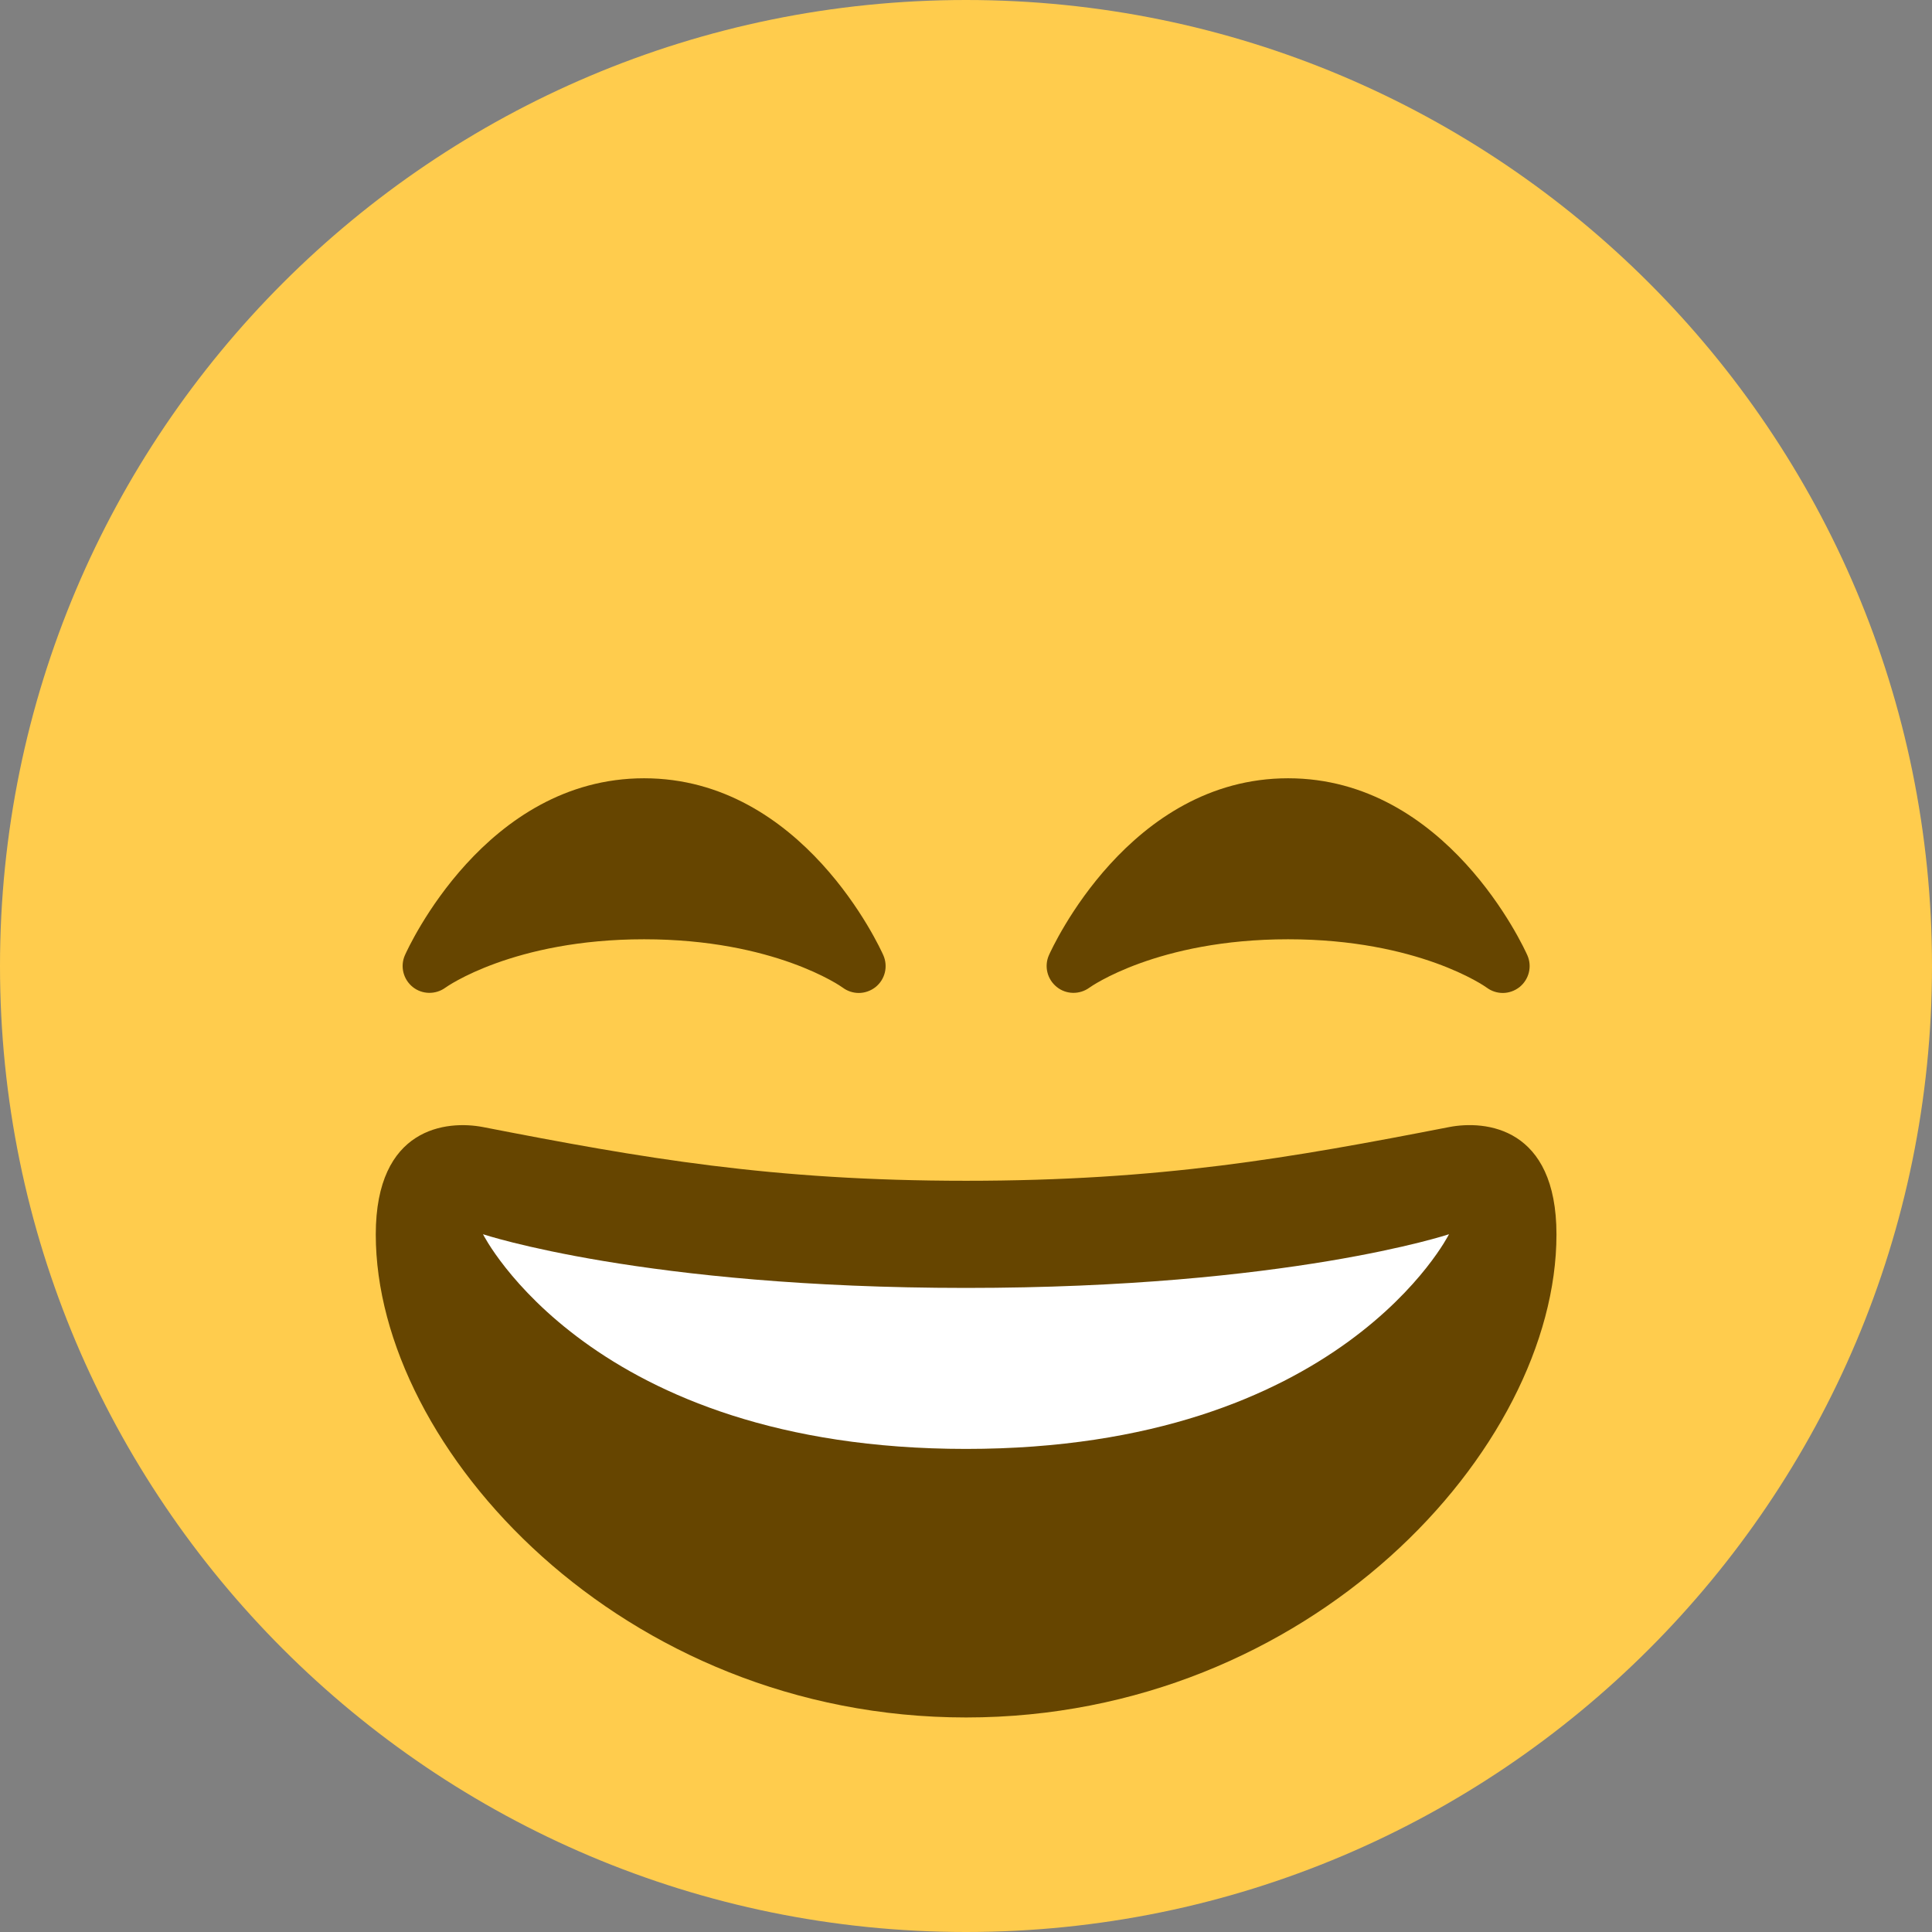 <svg width="24" height="24" viewBox="0 0 24 24" fill="none" xmlns="http://www.w3.org/2000/svg">
<rect x="0" y="0" width="24" height="24" fill="#808080" stroke="none"/>
<path d="M24 12C24 18.627 18.627 24 12 24C5.373 24 0 18.627 0 12C0 5.373 5.373 0 12 0C18.627 0 24 5.373 24 12Z" fill="#FFCC4D"/>
<path d="M18.973 11.866C18.933 11.776 17.973 9.668 16.001 9.668C14.03 9.668 13.07 11.776 13.03 11.866C12.969 12.004 13.009 12.165 13.127 12.26C13.243 12.355 13.411 12.358 13.533 12.269C13.541 12.263 14.375 11.668 16.001 11.668C17.619 11.668 18.451 12.255 18.469 12.269C18.528 12.313 18.599 12.335 18.668 12.335C18.741 12.335 18.815 12.31 18.876 12.262C18.994 12.167 19.035 12.005 18.973 11.866ZM10.973 11.866C10.933 11.776 9.973 9.668 8.001 9.668C6.03 9.668 5.07 11.776 5.03 11.866C4.969 12.004 5.009 12.165 5.126 12.26C5.243 12.355 5.411 12.358 5.533 12.269C5.541 12.263 6.374 11.668 8.001 11.668C9.619 11.668 10.451 12.255 10.469 12.269C10.528 12.313 10.599 12.335 10.668 12.335C10.741 12.335 10.815 12.31 10.876 12.262C10.995 12.167 11.034 12.005 10.973 11.866ZM12.001 14.668C9.586 14.668 7.983 14.387 6.001 14.001C5.549 13.914 4.668 14.001 4.668 15.335C4.668 18.001 7.731 21.335 12.001 21.335C16.271 21.335 19.335 18.001 19.335 15.335C19.335 14.001 18.454 13.913 18.001 14.001C16.019 14.387 14.417 14.668 12.001 14.668Z" fill="#664500"/>
<path d="M6 15.332C6 15.332 8 15.999 12 15.999C16 15.999 18 15.332 18 15.332C18 15.332 16.667 17.999 12 17.999C7.333 17.999 6 15.332 6 15.332Z" fill="white"/>
</svg>
